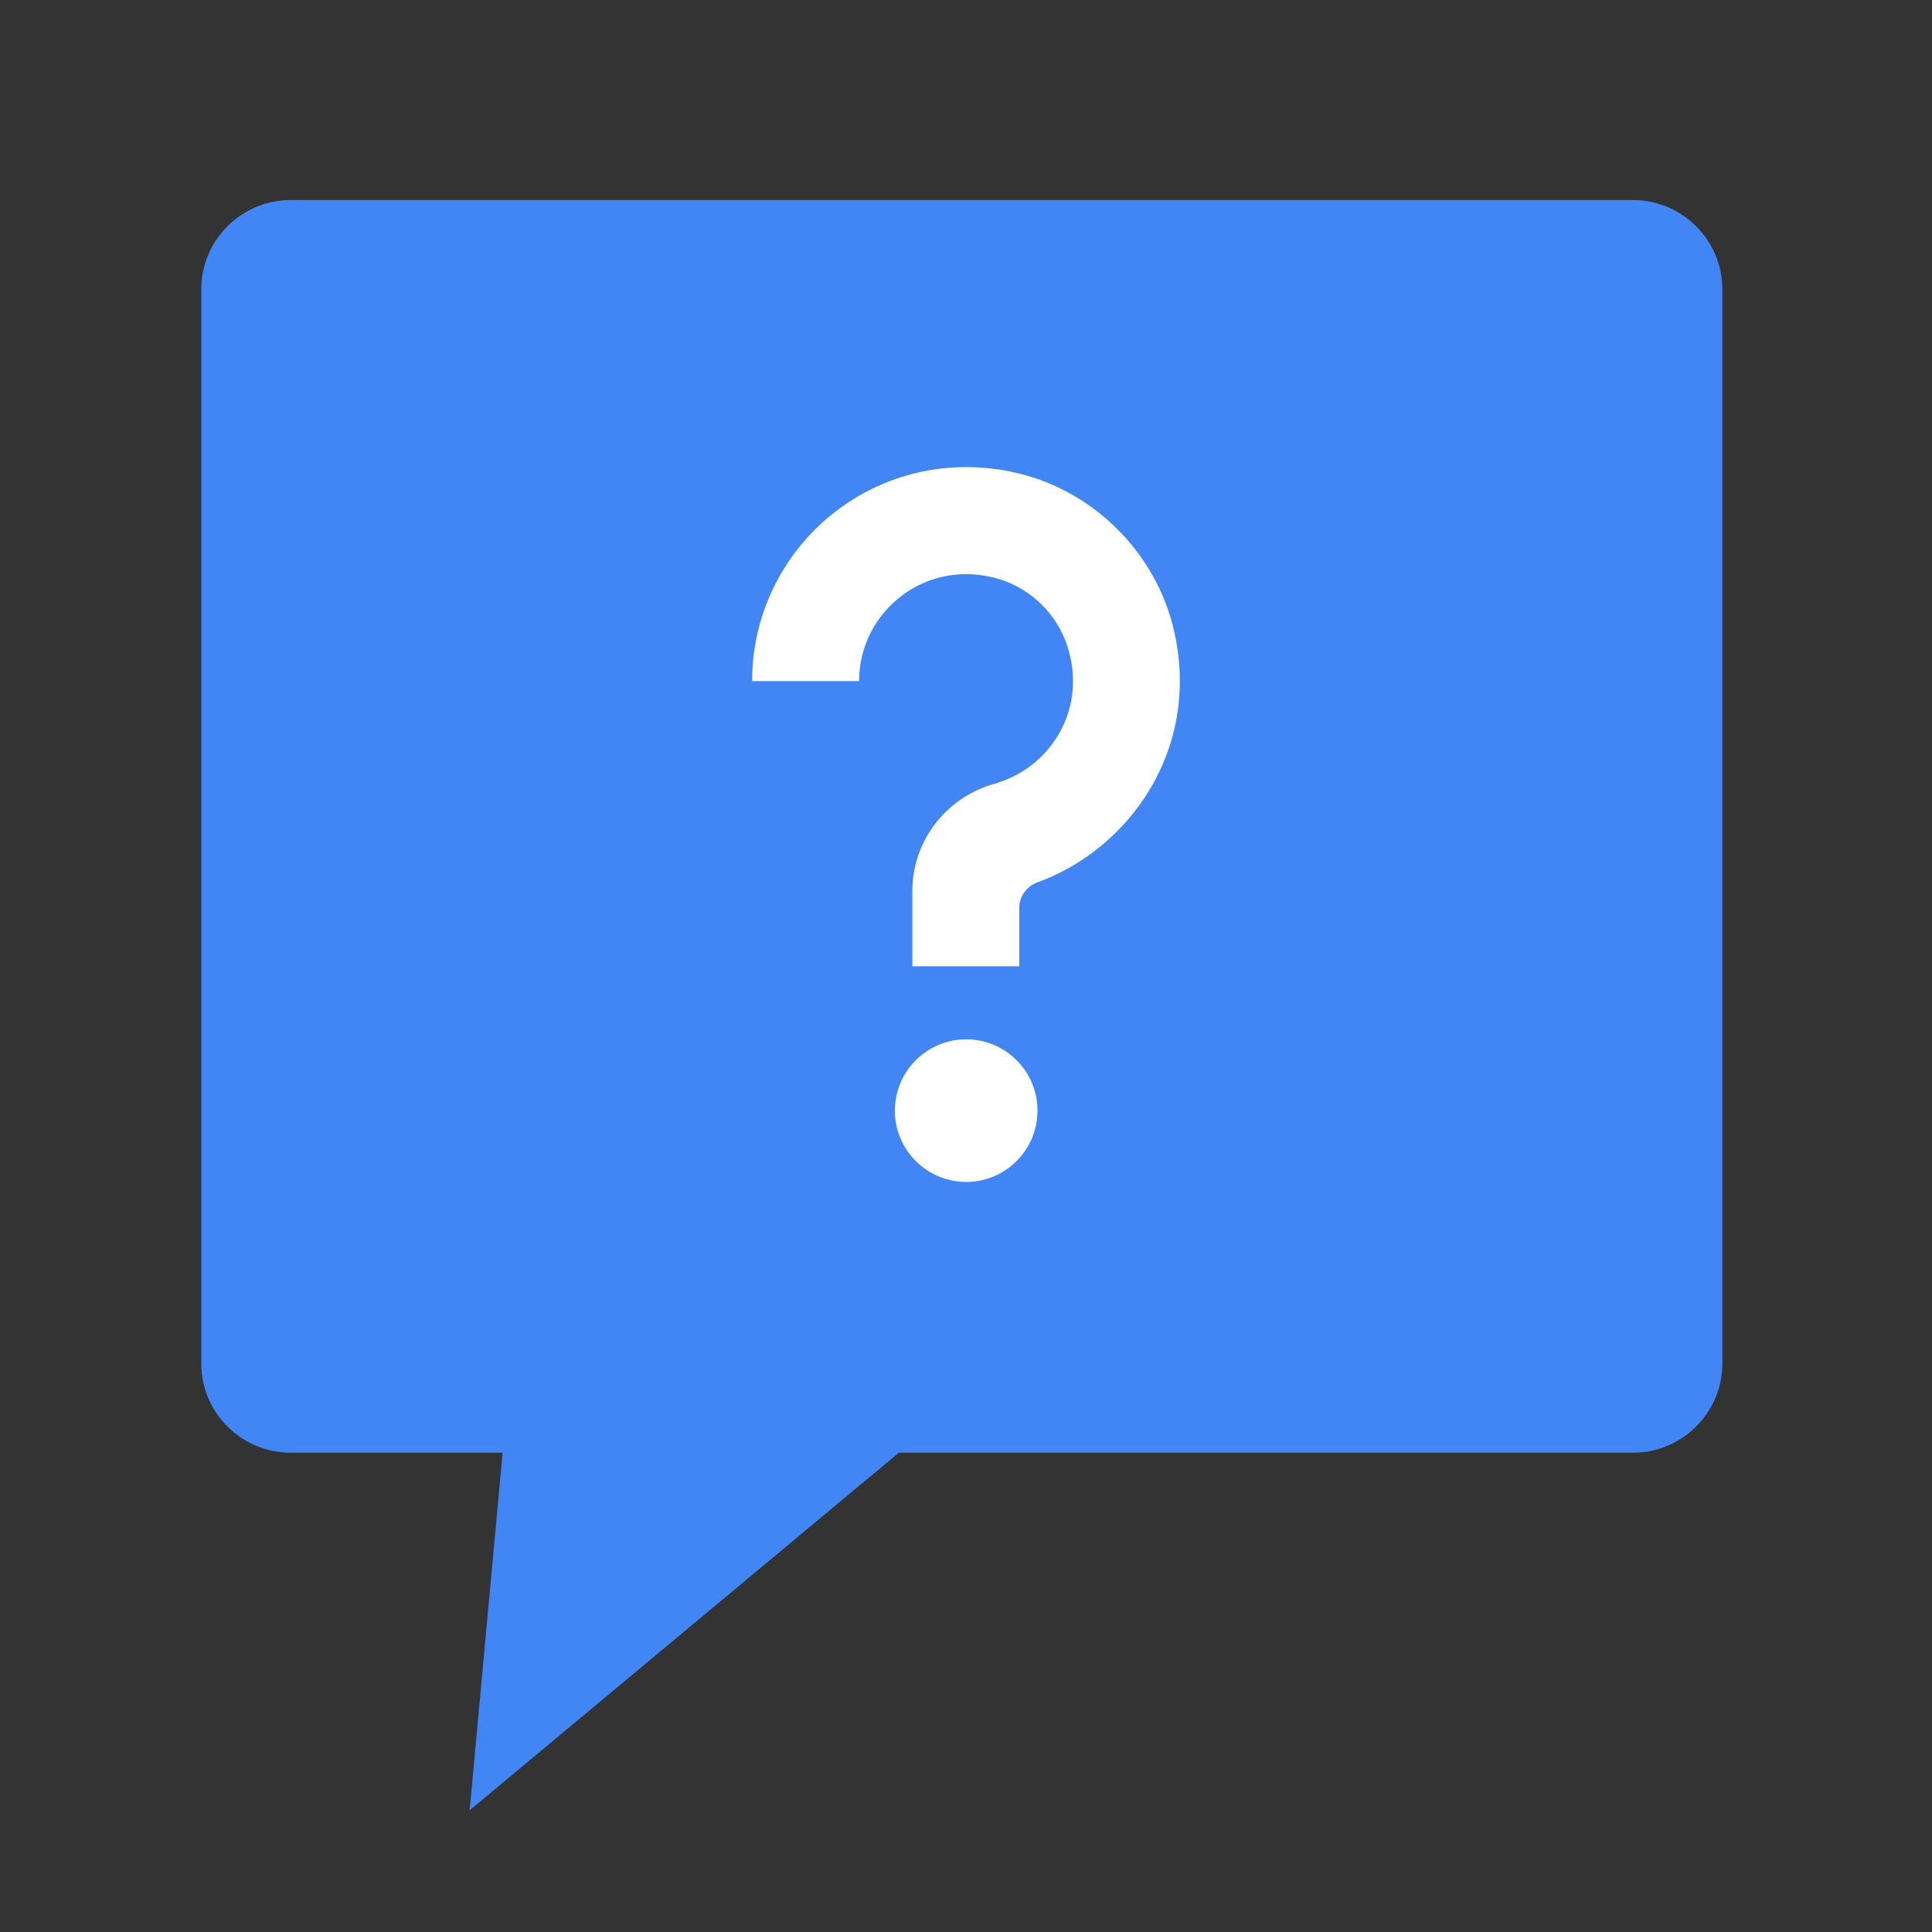 <?xml version="1.0" encoding="utf-8"?>
<!-- Generator: Adobe Illustrator 16.0.0, SVG Export Plug-In . SVG Version: 6.00 Build 0)  -->
<!DOCTYPE svg PUBLIC "-//W3C//DTD SVG 1.1//EN" "http://www.w3.org/Graphics/SVG/1.1/DTD/svg11.dtd">
<svg version="1.1" id="图层_3" xmlns="http://www.w3.org/2000/svg" xmlns:xlink="http://www.w3.org/1999/xlink" x="0px" y="0px"
	 width="192px" height="192px" viewBox="0 0 192 192" enable-background="new 0 0 192 192" xml:space="preserve">
<rect x="0" y="0" width="192" height="192" fill="#333333" stroke="none"/>
<path fill="#4285F4" d="M162.275,19.879H28.892c-4.913,0-8.892,3.984-8.892,8.893v106.711c0,4.909,3.979,8.887,8.892,8.887h21.057
	l-3.276,35.534l42.651-35.534h72.952c4.908,0,8.892-3.979,8.892-8.887V28.771C171.167,23.863,167.184,19.879,162.275,19.879z"/>
<path fill="#FFFFFF" d="M96.02,117.459c3.911,0,7.085-3.175,7.085-7.085c0-3.911-3.174-7.086-7.085-7.086s-7.085,3.175-7.085,7.086
	C88.934,114.284,92.108,117.459,96.02,117.459z M100.526,46.887c-13.714-2.824-25.781,7.576-25.781,20.8h10.628
	c0-6.962,6.734-12.382,14.03-10.102c3.156,0.982,5.717,3.56,6.699,6.717c1.666,5.296-0.736,10.189-4.788,12.54
	c-0.666,0.386-1.367,0.684-2.104,0.93c-0.21,0.07-0.421,0.14-0.631,0.193c-4.56,1.386-7.91,5.577-7.91,10.593v7.471h10.627v-5.84
	c0-1.157,0.772-2.14,1.859-2.525c3.034-1.105,5.735-2.894,7.962-5.156c4.806-4.875,7.331-11.996,5.577-19.73
	C114.942,54.884,108.488,48.518,100.526,46.887z"/>
</svg>

